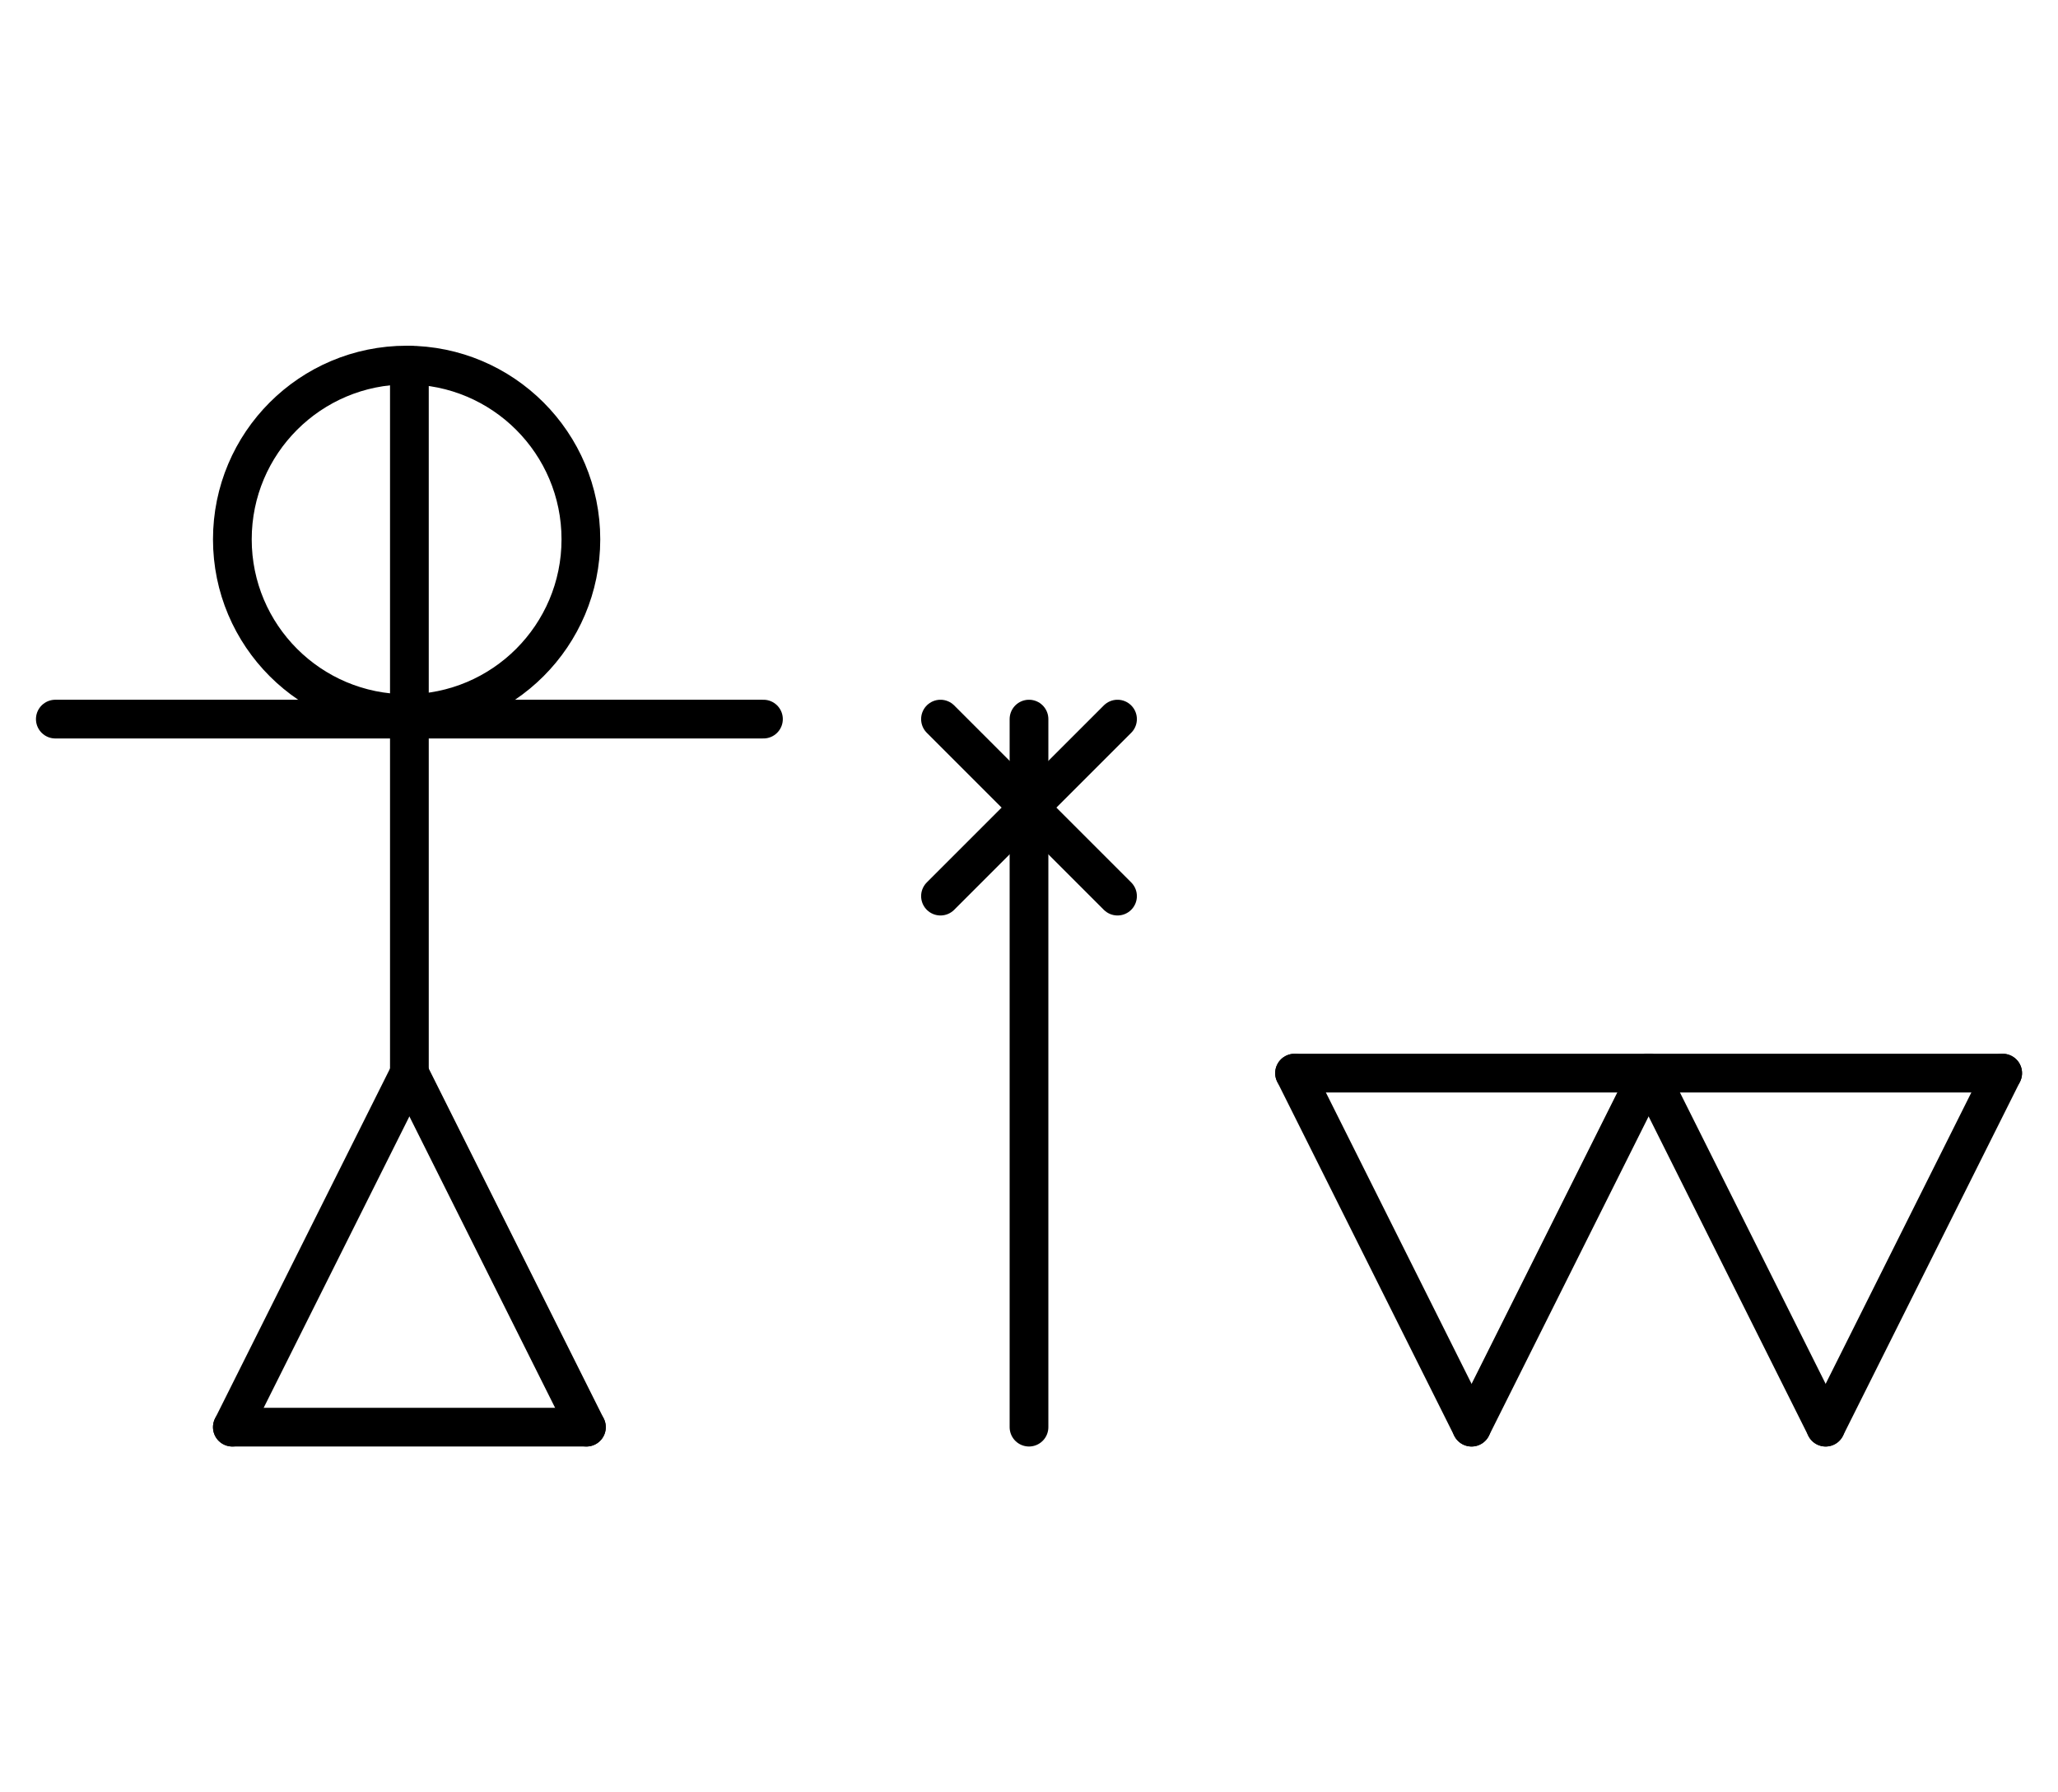 <?xml version="1.0" encoding="UTF-8" standalone="no"?>
<!DOCTYPE svg PUBLIC "-//W3C//DTD SVG 1.0//EN" "http://www.w3.org/TR/2001/REC-SVG-20010904/DTD/svg10.dtd">
<svg xmlns="http://www.w3.org/2000/svg" xmlns:xlink="http://www.w3.org/1999/xlink" fill-rule="evenodd" height="4.5in" preserveAspectRatio="none" stroke-linecap="round" viewBox="0 0 372 324" width="5.167in">
<style type="text/css">
.brush0 { fill: rgb(255,255,255); }
.pen0 { stroke: rgb(0,0,0); stroke-width: 1; stroke-linejoin: round; }
.font0 { font-size: 11px; font-family: "MS Sans Serif"; }
.pen1 { stroke: rgb(0,0,0); stroke-width: 7; stroke-linejoin: round; }
.brush1 { fill: none; }
.font1 { font-weight: bold; font-size: 16px; font-family: System, sans-serif; }
</style>
<g>
<line class="pen1" fill="none" x1="10" x2="138" y1="130" y2="130"/>
<line class="pen1" fill="none" x1="74" x2="74" y1="66" y2="130"/>
<circle class="pen1" cx="73.5" cy="97.5" fill="none" r="31.5"/>
<line class="pen1" fill="none" x1="74" x2="74" y1="130" y2="194"/>
<line class="pen1" fill="none" x1="74" x2="106" y1="194" y2="258"/>
<line class="pen1" fill="none" x1="106" x2="42" y1="258" y2="258"/>
<line class="pen1" fill="none" x1="42" x2="74" y1="258" y2="194"/>
<line class="pen1" fill="none" x1="186" x2="186" y1="130" y2="258"/>
<line class="pen1" fill="none" x1="170" x2="202" y1="130" y2="162"/>
<line class="pen1" fill="none" x1="202" x2="170" y1="130" y2="162"/>
<line class="pen1" fill="none" x1="234" x2="298" y1="194" y2="194"/>
<line class="pen1" fill="none" x1="298" x2="266" y1="194" y2="258"/>
<line class="pen1" fill="none" x1="266" x2="234" y1="258" y2="194"/>
<line class="pen1" fill="none" x1="298" x2="362" y1="194" y2="194"/>
<line class="pen1" fill="none" x1="362" x2="330" y1="194" y2="258"/>
<line class="pen1" fill="none" x1="330" x2="298" y1="258" y2="194"/>
</g>
</svg>
